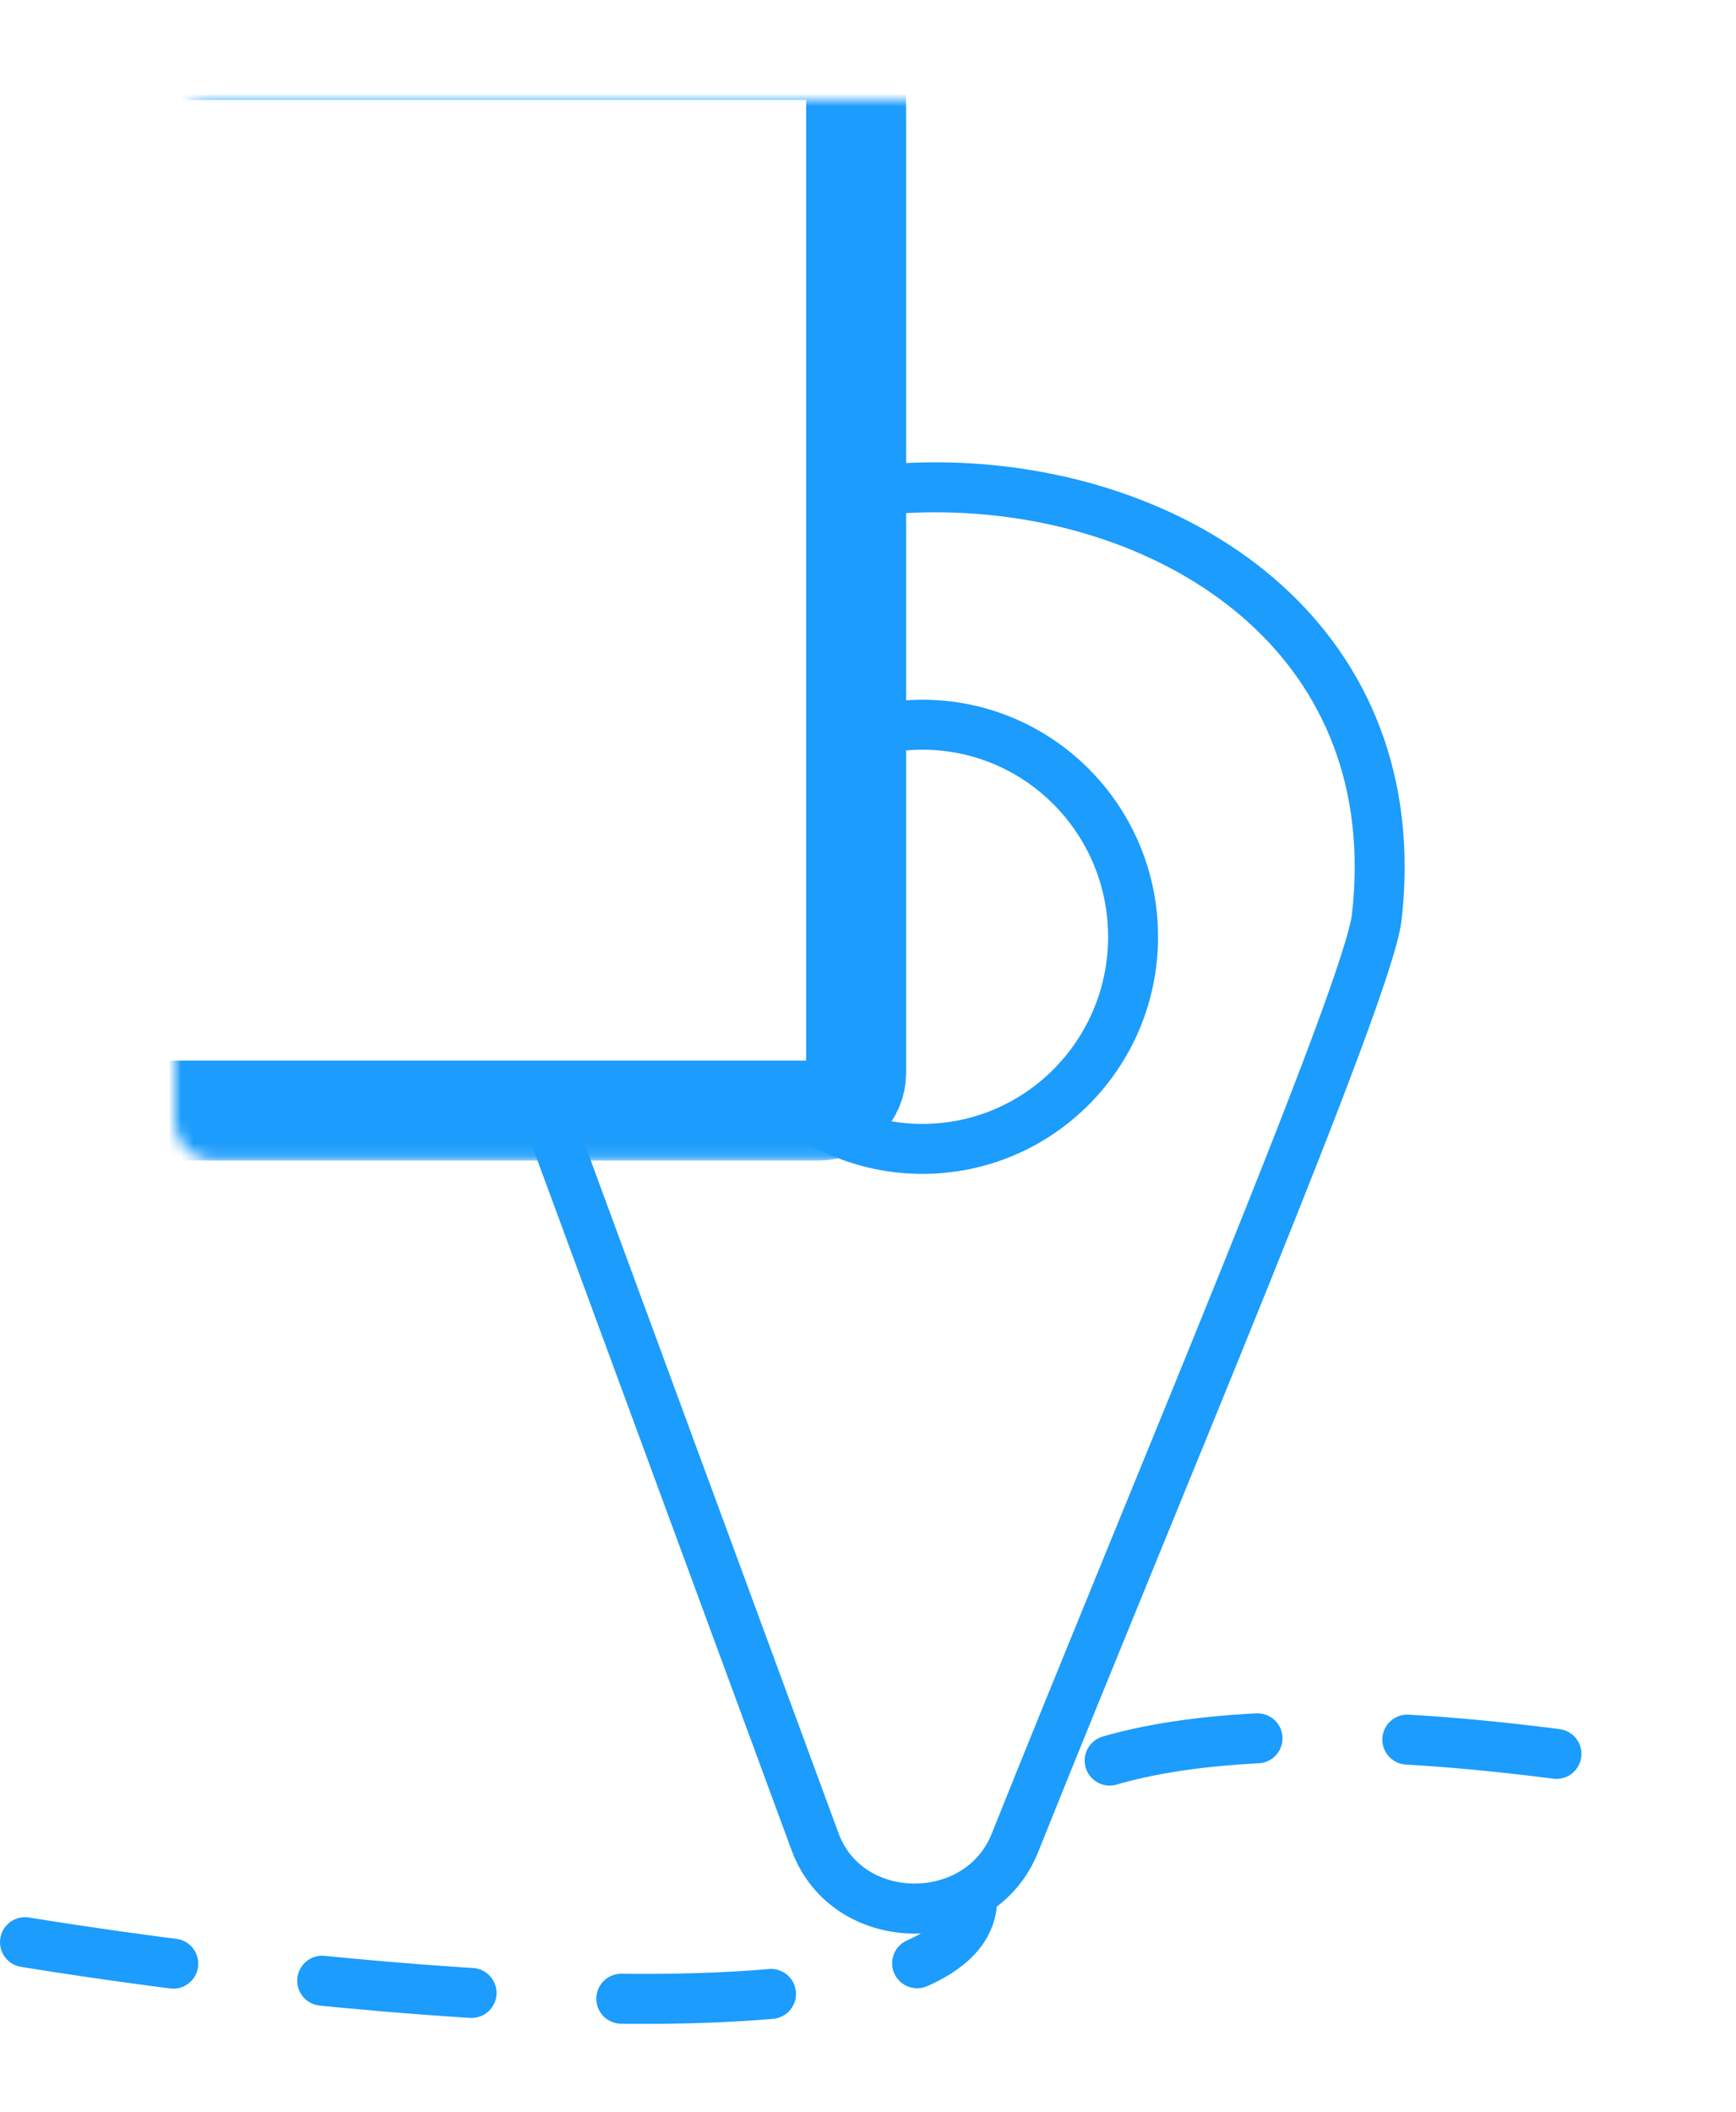 <svg width="139" height="169" viewBox="0 0 139 169" fill="none" xmlns="http://www.w3.org/2000/svg">
<path d="M2 155.434C27.138 159.507 77.5 164.537 77.844 152.069C78.275 136.484 108.872 137.192 136.02 142.151" stroke="#1C9CFC" stroke-width="4" stroke-linecap="round" stroke-linejoin="round" stroke-dasharray="12 12"/>
<path d="M38.493 74.756L65.263 147.4C67.878 154.497 78.448 154.519 81.26 147.497C92.407 119.654 109.557 79.341 110.234 73.417C115.221 29.807 39.585 25.818 38.025 71.958C37.993 72.902 38.167 73.87 38.493 74.756Z" fill="white" stroke="#1C9CFC" stroke-width="4"/>
<path d="M90.724 74.973C90.724 84.358 83.164 91.945 73.862 91.945C64.56 91.945 57 84.358 57 74.973C57 65.588 64.56 58 73.862 58C83.164 58 90.724 65.588 90.724 74.973Z" stroke="#1C9CFC" stroke-width="4"/>
<g filter="url(#filter0_d)">
<mask id="path-4-inside-1" fill="white">
<rect x="7" y="4" width="61.55" height="84.878" rx="3"/>
</mask>
<rect x="7" y="4" width="61.55" height="84.878" rx="3" fill="white"/>
<rect x="7" y="4" width="61.55" height="84.878" rx="3" stroke="#1C9CFC" stroke-width="8" mask="url(#path-4-inside-1)"/>
</g>
<defs>
<filter id="filter0_d" x="3" y="0" width="69.55" height="92.878" filterUnits="userSpaceOnUse" color-interpolation-filters="sRGB">
<feFlood flood-opacity="0" result="BackgroundImageFix"/>
<feColorMatrix in="SourceAlpha" type="matrix" values="0 0 0 0 0 0 0 0 0 0 0 0 0 0 0 0 0 0 127 0"/>
<feOffset/>
<feGaussianBlur stdDeviation="2"/>
<feColorMatrix type="matrix" values="0 0 0 0 0 0 0 0 0 0 0 0 0 0 0 0 0 0 0.25 0"/>
<feBlend mode="normal" in2="BackgroundImageFix" result="effect1_dropShadow"/>
<feBlend mode="normal" in="SourceGraphic" in2="effect1_dropShadow" result="shape"/>
</filter>
</defs>
</svg>
